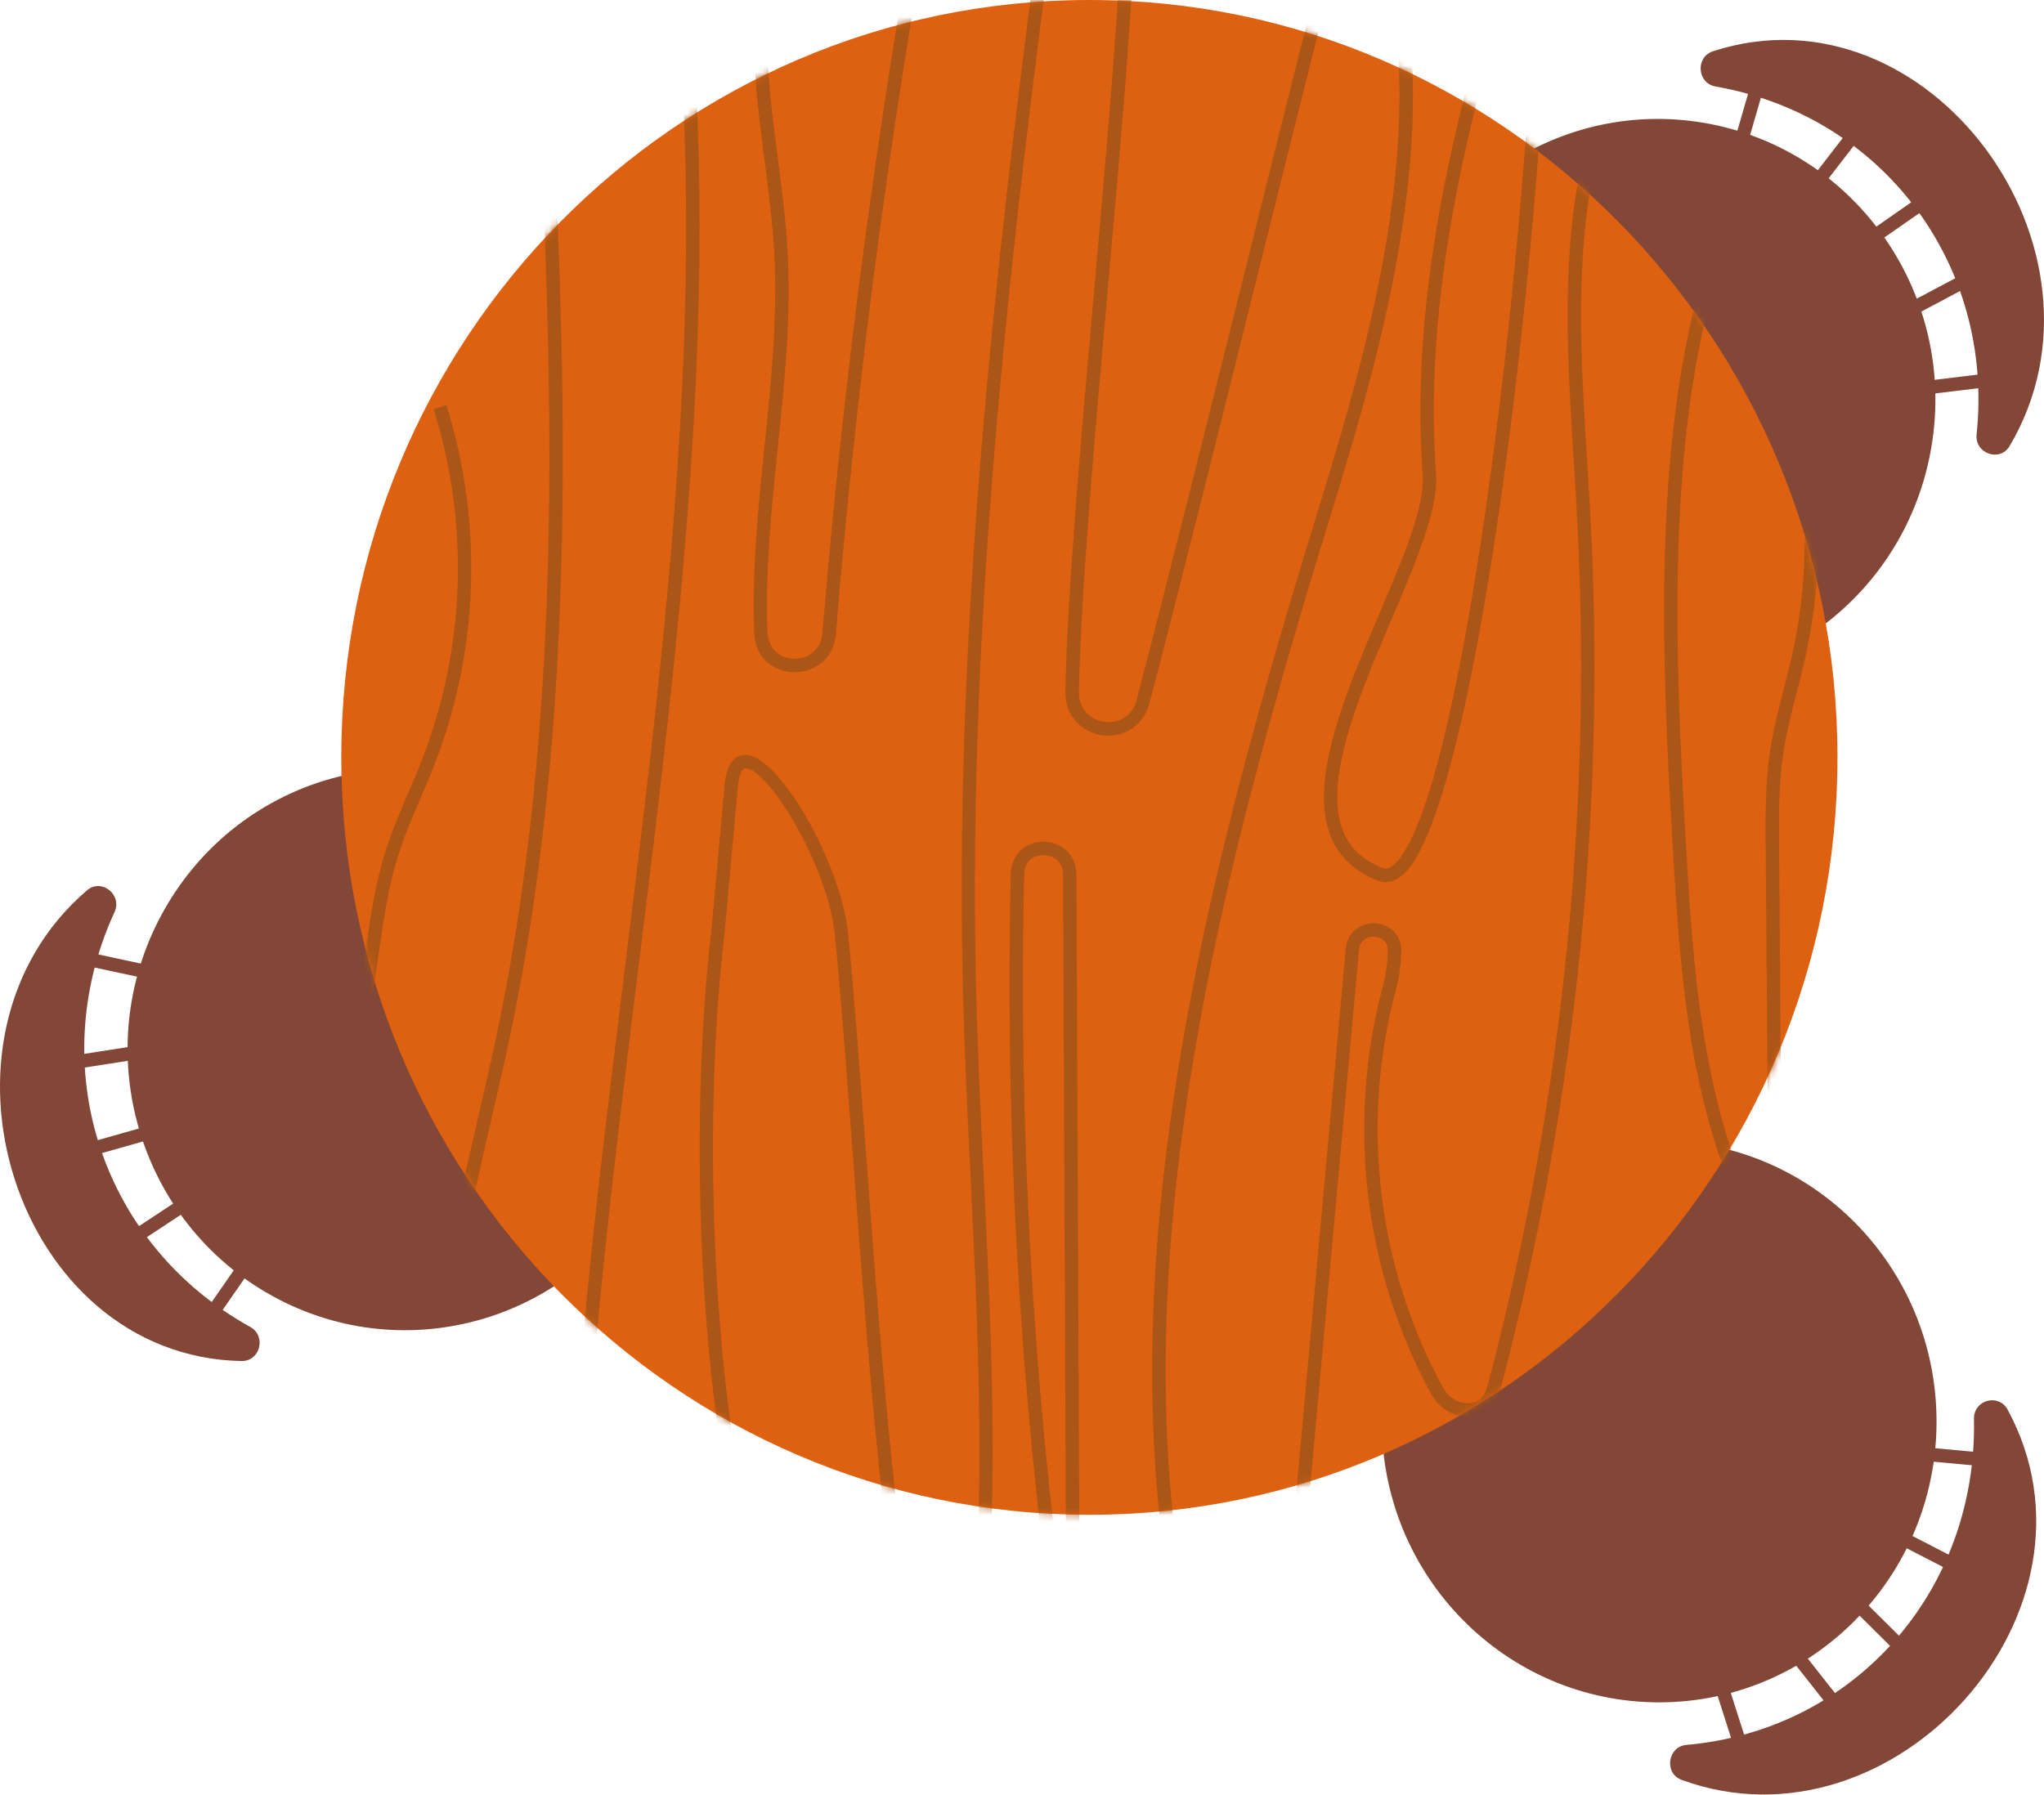 <svg width="296" height="260" viewBox="0 0 296 260" fill="none" xmlns="http://www.w3.org/2000/svg">
<path d="M280.438 205.909C280.438 228.376 262.456 246.586 240.269 246.586C218.082 246.586 200.101 228.376 200.101 205.909C200.101 183.45 218.082 165.241 240.269 165.241C262.456 165.232 280.438 183.45 280.438 205.909Z" fill="#824737"/>
<path d="M290.737 204.193C306.501 233.282 274.263 269.062 243.516 257.815C240.943 256.872 241.493 252.991 244.226 252.749C268.648 250.602 286.372 230.326 285.858 205.541C285.796 202.774 289.424 201.777 290.737 204.193Z" fill="#824737"/>
<path d="M248.791 239.428L246.942 240.034L252.282 256.743L254.131 256.137L248.791 239.428Z" fill="#824737"/>
<path d="M272.718 209.078L272.541 211.037L291.172 212.765L291.349 210.806L272.718 209.078Z" fill="#824737"/>
<path d="M274.478 221.213L273.596 222.966L286.669 229.711L287.551 227.958L274.478 221.213Z" fill="#824737"/>
<path d="M268.942 230.924L267.583 232.329L278.477 243.134L279.837 241.729L268.942 230.924Z" fill="#824737"/>
<path d="M258.691 236.311L257.173 237.538L267.637 250.816L269.156 249.588L258.691 236.311Z" fill="#824737"/>
<path d="M38.622 187.258C19.389 176.047 12.771 151.181 23.833 131.705C34.896 112.237 59.451 105.527 78.683 116.729C97.916 127.931 104.534 152.798 93.472 172.274C82.409 191.759 57.854 198.46 38.622 187.258Z" fill="#824737"/>
<path d="M34.947 197.148C2.186 196.484 -12.354 150.336 12.6 128.964C14.694 127.176 17.745 129.593 16.583 132.117C6.249 154.63 14.756 180.295 36.224 192.198C38.628 193.528 37.679 197.211 34.947 197.148Z" fill="#824737"/>
<path d="M9.099 137.147L8.695 139.072L25.66 142.719L26.064 140.795L9.099 137.147Z" fill="#824737"/>
<path d="M38.062 177.941L27.301 193.439L28.89 194.571L39.651 179.073L38.062 177.941Z" fill="#824737"/>
<path d="M27.24 172.912L14.948 181.026L16.009 182.674L28.301 174.56L27.24 172.912Z" fill="#824737"/>
<path d="M22.343 162.833L7.649 166.996L8.173 168.89L22.867 164.728L22.343 162.833Z" fill="#824737"/>
<path d="M23.222 150.941L6.648 153.512L6.943 155.457L23.516 152.886L23.222 150.941Z" fill="#824737"/>
<path d="M247.775 17.983C269.554 22.277 283.765 43.631 279.525 65.685C275.284 87.74 254.198 102.131 232.419 97.837C210.64 93.543 196.429 72.189 200.669 50.135C204.91 28.081 225.996 13.689 247.775 17.983Z" fill="#824737"/>
<path d="M248.077 7.42C279.285 -2.696 307.806 36.203 291.022 64.608C289.612 66.989 285.957 65.695 286.24 62.937C288.822 38.242 272.561 16.753 248.441 12.531C245.761 12.055 245.486 8.264 248.077 7.42Z" fill="#824737"/>
<path d="M291.563 53.639L274.341 55.719L274.571 57.672L291.793 55.593L291.563 53.639Z" fill="#824737"/>
<path d="M254.779 7.937L249.518 26.119L251.382 26.673L256.643 8.49L254.779 7.937Z" fill="#824737"/>
<path d="M270.689 15.023L261.65 26.729L263.181 27.941L272.219 16.235L270.689 15.023Z" fill="#824737"/>
<path d="M282.434 25.354L269.867 34.118L270.969 35.738L283.536 26.974L282.434 25.354Z" fill="#824737"/>
<path d="M288.026 37.716L273.166 45.599L274.068 47.342L288.927 39.458L288.026 37.716Z" fill="#824737"/>
<path d="M266.092 109.705C266.092 170.298 217.585 219.419 157.758 219.419C97.922 219.419 49.424 170.298 49.424 109.705C49.424 49.112 97.931 1.23198e-06 157.758 1.23198e-06C217.585 -0.009 266.092 49.112 266.092 109.705Z" fill="#DE6111"/>
<mask id="mask0_110_26202" style="mask-type:luminance" maskUnits="userSpaceOnUse" x="49" y="0" width="218" height="220">
<path d="M266.093 109.705C266.093 170.298 217.586 219.419 157.759 219.419C97.923 219.419 49.425 170.298 49.425 109.705C49.425 49.112 97.932 1.23198e-06 157.759 1.23198e-06C217.586 -0.009 266.093 49.112 266.093 109.705Z" fill="white"/>
</mask>
<g mask="url(#mask0_110_26202)">
<path d="M64.771 226.508C62.713 214.192 62.429 201.66 63.928 189.272C65.046 179.902 67.211 170.586 69.296 161.576C70.227 157.569 71.159 153.545 72.001 149.52C82.682 98.629 79.692 44.837 77.058 -2.623L79.001 -2.739C81.644 44.846 84.642 98.773 73.9 149.916C73.048 153.958 72.117 157.983 71.185 162.016C69.109 170.982 66.962 180.244 65.845 189.514C64.372 201.705 64.656 214.039 66.678 226.167L64.771 226.508Z" fill="#AB5616"/>
<path d="M86.132 235.447C82.282 219.322 83.542 202.272 85.156 186.191C86.709 170.74 88.66 155.01 90.541 139.801C96.875 88.65 103.431 35.755 96.174 -15.782L98.099 -16.061C105.391 35.746 98.827 88.766 92.466 140.053C90.585 155.253 88.634 170.965 87.09 186.389C85.485 202.299 84.243 219.17 88.022 234.998L86.132 235.447Z" fill="#AB5616"/>
<path d="M115.052 97.372C115.017 97.372 114.981 97.372 114.946 97.372C112.311 97.327 109.392 95.557 109.215 91.784C108.86 82.594 109.792 73.485 110.705 64.681C111.663 55.347 112.657 45.708 112.098 36.24C111.841 31.91 111.264 27.436 110.705 23.115C109.224 11.724 107.698 -0.062 111.823 -10.896L113.633 -10.186C109.685 0.18 111.184 11.715 112.63 22.863C113.198 27.221 113.784 31.73 114.041 36.132C114.609 45.753 113.606 55.482 112.63 64.888C111.734 73.629 110.803 82.657 111.14 91.533C111.273 94.219 113.163 95.378 114.972 95.413C114.999 95.413 115.026 95.413 115.052 95.413C116.933 95.413 118.884 94.264 119.097 91.685C122.735 47.415 129.086 2.911 137.984 -40.595C138.321 -42.248 138.552 -43.703 137.94 -44.817C137.665 -45.321 136.99 -45.698 136.361 -45.698C135.997 -45.698 135.749 -45.572 135.624 -45.339L133.93 -46.282C134.4 -47.153 135.287 -47.656 136.361 -47.656H136.37C137.709 -47.656 139.031 -46.893 139.652 -45.752C140.654 -43.91 140.211 -41.754 139.891 -40.182C131.011 3.253 124.669 47.685 121.04 91.874C120.721 95.656 117.74 97.372 115.052 97.372Z" fill="#AB5616"/>
<path d="M48.438 181.986L46.513 181.707L52.989 137.365C53.663 132.775 54.346 128.023 55.774 123.441C56.697 120.486 57.93 117.62 59.119 114.844C59.802 113.245 60.485 111.655 61.114 110.029C67.413 93.859 67.999 75.829 62.791 59.264L64.645 58.671C69.986 75.658 69.374 94.155 62.924 110.748C62.285 112.392 61.594 114.009 60.893 115.626C59.722 118.357 58.515 121.177 57.628 124.034C56.244 128.472 55.57 133.134 54.905 137.653L48.438 181.986Z" fill="#AB5616"/>
<path d="M256.05 167.819L255.695 123.001C255.66 118.338 255.615 113.523 256.325 108.807C256.786 105.744 257.567 102.725 258.312 99.796C258.747 98.108 259.182 96.419 259.554 94.721C263.307 77.76 261.151 59.856 253.478 44.306L255.216 43.426C263.094 59.38 265.303 77.751 261.453 95.152C261.071 96.877 260.628 98.584 260.193 100.3C259.457 103.174 258.694 106.148 258.25 109.103C257.558 113.658 257.603 118.392 257.638 122.974L257.993 167.792L256.05 167.819Z" fill="#AB5616"/>
<path d="M136.927 269.969L135.969 266.268C128.793 238.375 126.007 200.923 123.541 167.873C122.68 156.338 121.864 145.442 120.915 135.542C119.948 125.427 111.219 111.332 107.972 111.305C107.227 111.305 106.961 112.967 106.881 113.685L106.455 118.357C105.169 132.64 104.947 134.976 104.938 135.057C101.558 163.444 102.924 208.056 112.15 234.791L110.314 235.437C101.008 208.424 99.606 163.426 103.013 134.805C103.04 134.518 103.962 124.367 104.521 118.177C104.761 115.473 104.938 113.524 104.947 113.488C105.319 110.065 106.792 109.346 107.963 109.346H107.981C112.842 109.382 121.873 125.184 122.84 135.353C123.789 145.271 124.605 156.177 125.466 167.729C127.808 199.18 130.451 234.629 136.883 261.902C143.563 232.275 142.037 201.13 140.573 170.963C140.139 162.061 139.686 152.844 139.456 143.825C137.921 83.618 146.047 23.142 153.206 -30.22L153.286 -30.804L153.836 -31.011C155.796 -31.729 157.704 -31.478 159.354 -30.283C162.929 -27.696 164.694 -21.236 164.588 -16.188C164.295 -1.751 162.325 20.527 160.409 42.078C158.502 63.594 156.524 85.846 156.24 100.21C156.187 102.842 158.05 104.289 159.904 104.558C161.758 104.819 163.913 103.965 164.579 101.441C168.659 85.909 174.434 62.695 180.032 40.255C185.621 17.805 191.405 -5.417 195.433 -20.76L196.098 -23.285L197.242 -20.949C212.474 10.188 200.746 48.421 192.177 76.341C174.009 135.551 156.621 203.645 180.307 262.765C180.769 262.738 181.194 262.558 181.594 262.244C183.128 261.022 183.9 258.093 184.095 255.955L194.882 137.428C195.113 134.85 197.242 133.637 199.176 133.727C201.075 133.835 202.973 135.263 202.929 137.779C202.893 139.665 202.609 141.642 202.157 143.348C196.967 162.618 199.46 183.63 208.988 201.022C209.875 202.63 211.64 203.555 213.272 203.169C214.754 202.863 215.162 201.723 215.606 200.007C226.535 158.369 230.784 115.455 228.247 72.451L227.936 67.43C226.473 44.127 224.965 20.024 238.679 1.941L240.223 3.144C226.952 20.644 228.433 44.36 229.87 67.313L230.181 72.335C232.736 115.545 228.46 158.665 217.477 200.51C217.06 202.109 216.422 204.516 213.654 205.091C211.179 205.639 208.562 204.319 207.275 201.956C197.508 184.133 194.953 162.573 200.267 142.818C200.684 141.264 200.933 139.459 200.977 137.734C201.004 136.305 199.957 135.73 199.061 135.685C198.041 135.578 196.932 136.198 196.808 137.608L186.02 256.126C185.905 257.42 185.319 261.777 182.791 263.789C181.833 264.561 180.662 264.885 179.491 264.687L178.941 264.597L178.737 264.085C154.457 204.229 171.986 135.488 190.314 75.748C198.555 48.879 209.768 12.343 196.612 -17.643C192.629 -2.362 187.182 19.53 181.895 40.74C176.306 63.189 170.522 86.412 166.495 101.755C165.475 105.618 162.237 106.858 159.62 106.516C157.003 106.139 154.208 103.992 154.279 100.183C154.572 85.747 156.541 63.468 158.458 41.917C160.365 20.402 162.343 -1.85 162.627 -16.215C162.716 -20.698 161.083 -26.582 158.2 -28.675C157.216 -29.384 156.169 -29.591 155.016 -29.322C147.883 23.815 139.846 83.977 141.363 143.789C141.594 152.79 142.046 161.989 142.481 170.892C144.024 202.522 145.621 235.231 137.814 266.295L136.927 269.969Z" fill="#AB5616"/>
<path d="M252.572 176.31C244.393 159.358 243.231 139.604 242.202 122.167C239.78 81.023 239.248 44.506 257.496 14.151L259.146 15.175C241.199 45.044 241.732 81.248 244.136 122.059C245.147 139.307 246.3 158.855 254.302 175.457L252.572 176.31Z" fill="#AB5616"/>
<path d="M200.667 127.781C200.285 127.781 199.904 127.71 199.54 127.566C196.24 126.281 193.951 124.161 192.745 121.251C189.4 113.192 194.9 100.274 199.753 88.874C203.151 80.897 206.353 73.369 206.025 68.859C203.736 37.75 213.61 6.47 222.312 -21.127L223.936 -26.266L224.211 -20.876C225.861 11.797 215.428 113.686 203.612 126.263C202.672 127.269 201.678 127.781 200.667 127.781ZM222.428 -15.01C214.257 11.024 205.847 40.023 207.968 68.707C208.331 73.701 205.031 81.454 201.545 89.647C196.843 100.687 191.512 113.201 194.537 120.487C195.548 122.912 197.411 124.628 200.241 125.733C200.392 125.787 200.534 125.814 200.667 125.814C201.128 125.814 201.642 125.509 202.21 124.907C212.864 113.561 222.729 21.669 222.428 -15.01Z" fill="#AB5616"/>
<path d="M154.491 249.937C148.166 209.278 145.434 167.802 146.374 126.649C146.481 123.334 148.885 121.906 151.076 121.906C153.453 121.906 155.866 123.558 155.884 126.703L156.425 249.793L154.491 249.937ZM151.076 123.873C149.843 123.873 148.379 124.574 148.317 126.55C147.483 163.094 149.532 199.792 154.42 235.941L153.941 126.712C153.932 124.744 152.495 123.873 151.076 123.873Z" fill="#AB5616"/>
</g>
</svg>
